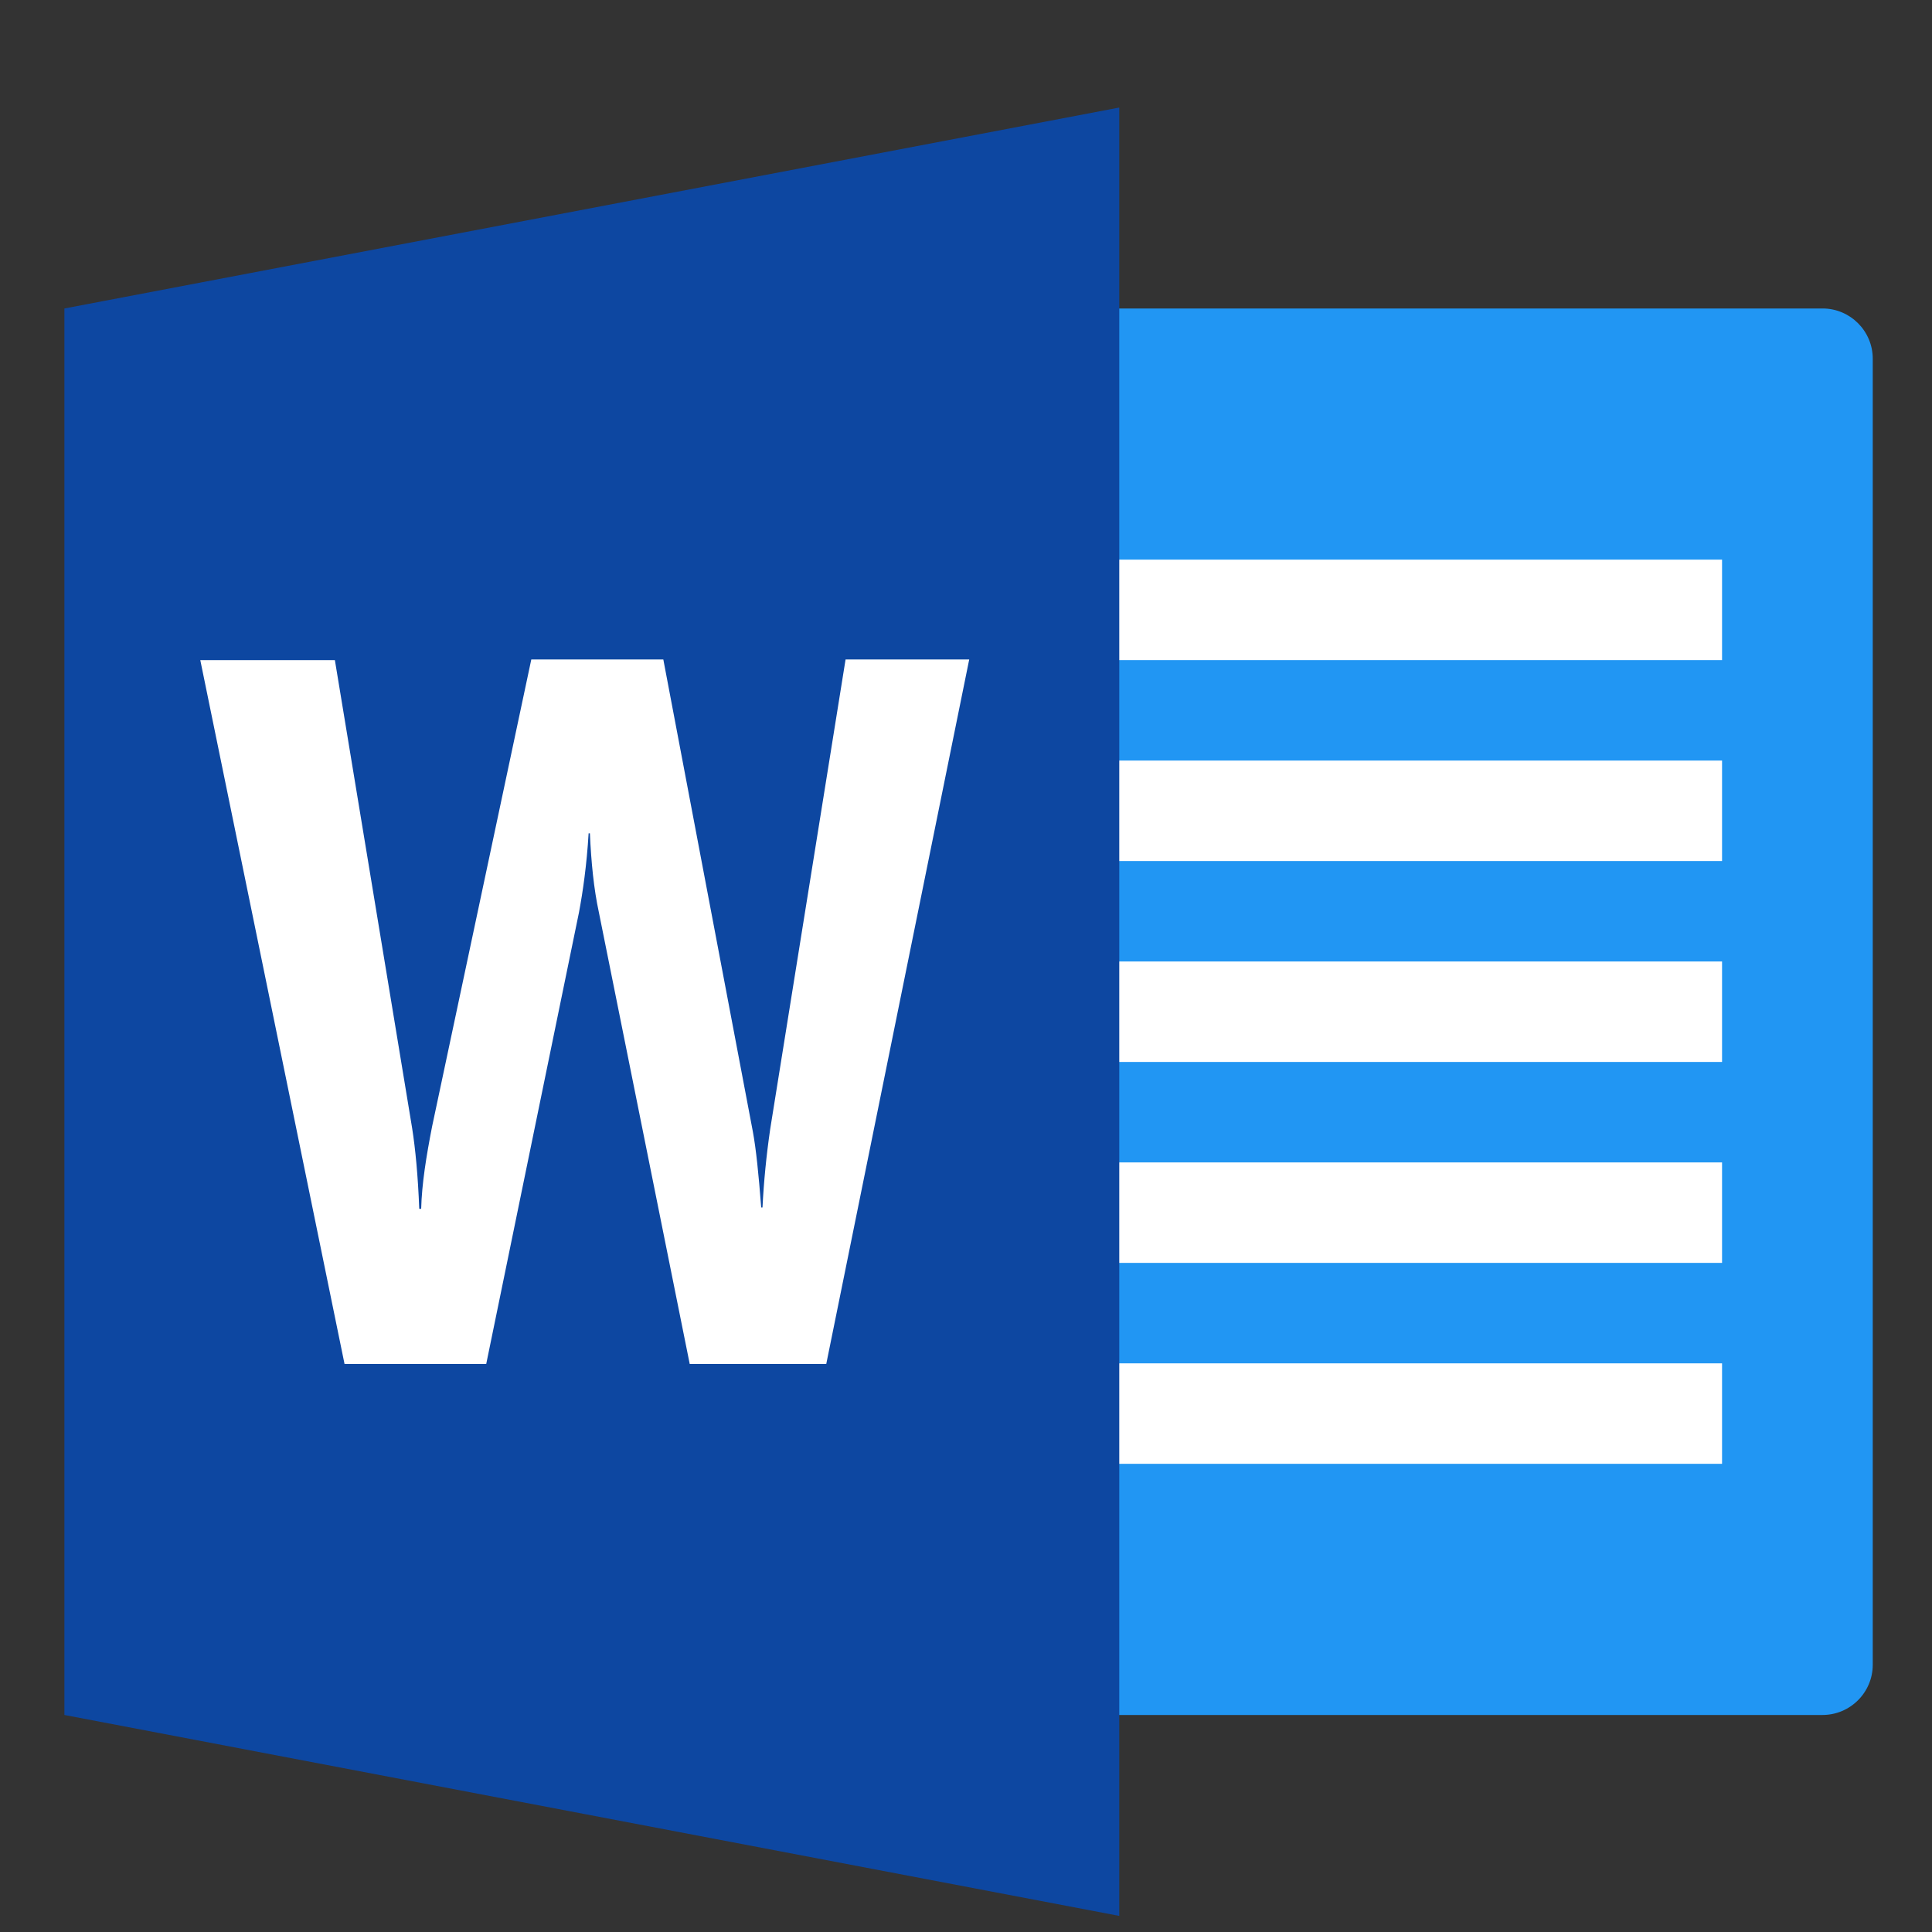 <?xml version="1.0" encoding="utf-8"?>
<!-- Generator: Adobe Illustrator 26.3.0, SVG Export Plug-In . SVG Version: 6.00 Build 0)  -->
<svg version="1.1" id="Capa_1" xmlns="http://www.w3.org/2000/svg" xmlns:xlink="http://www.w3.org/1999/xlink" x="0px" y="0px"
	 viewBox="0 0 300 300" style="enable-background:new 0 0 300 300;" xml:space="preserve">
<rect x="0" y="0" width="300" height="300" fill="#333333" stroke="none"/>
<style type="text/css">
	.st0{fill:#2196F3;}
	.st1{fill:#FFFFFF;}
	.st2{fill:#0D47A1;}
</style>
<path class="st0" d="M283,47.9H158.2v218.4H283c4.3,0,7.8-3.5,7.8-7.8V55.7C290.8,51.4,287.3,47.9,283,47.9z"/>
<path class="st1" d="M158.2,86.9h109.2v15.6H158.2V86.9z M158.2,118.1h109.2v15.6H158.2V118.1z M158.2,149.3h109.2v15.6H158.2V149.3
	z M158.2,180.5h109.2v15.6H158.2V180.5z M158.2,211.7h109.2v15.6H158.2V211.7z"/>
<path class="st2" d="M173.8,297.5L10,266.3V47.9l163.8-31.2V297.5z"/>
<path class="st1" d="M128.3,211.8h-21.2L93,141.7c-0.8-3.7-1.2-7.8-1.4-12.3h-0.2c-0.3,5-0.9,9.1-1.5,12.3l-14.4,70.1h-22
	L31.1,102.5H52l12,72.7c0.5,3.2,0.9,7.3,1.1,12.5h0.3c0.1-3.9,0.8-8.2,1.7-12.8l15.4-72.5H103l13.9,73.3c0.5,2.7,0.9,6.6,1.3,11.8
	h0.2c0.2-4,0.6-8.1,1.2-12.2l11.7-72.9h19.2L128.3,211.8z"/>
</svg>
